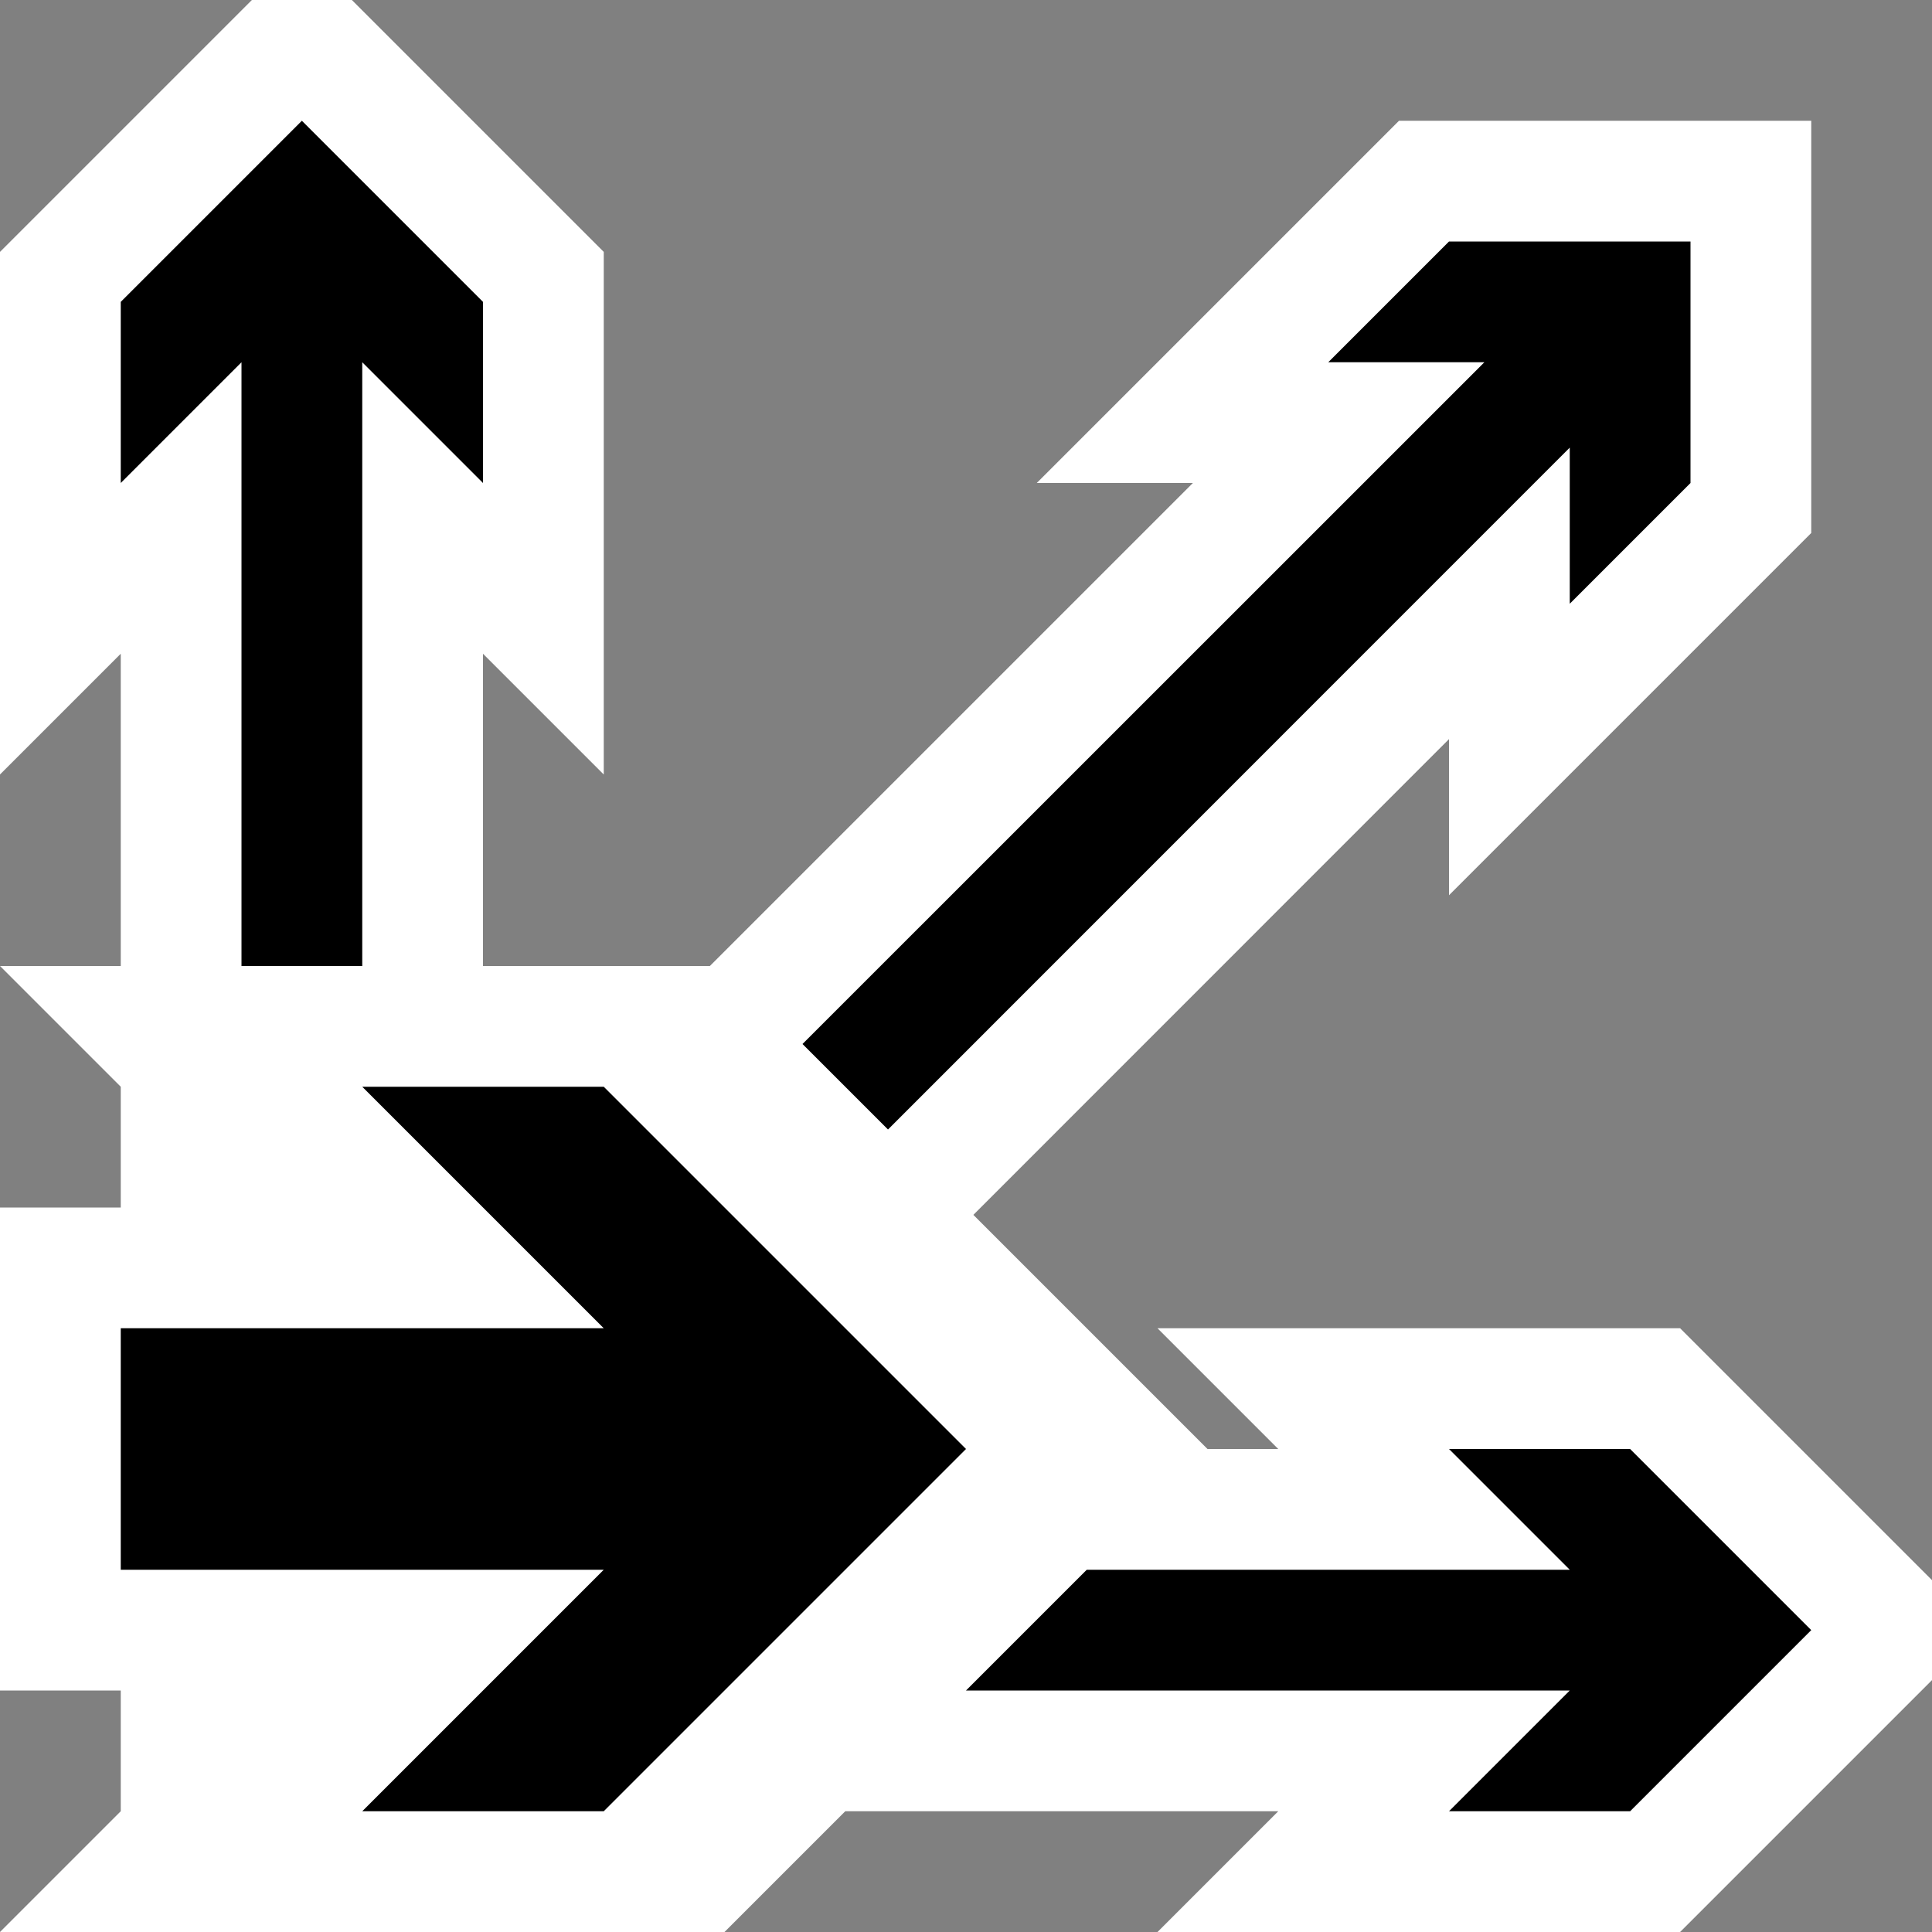 <svg xmlns="http://www.w3.org/2000/svg" viewBox="0 0 16 16"><rect x="0" y="0" width="16" height="16" fill="#808080" stroke="none"/><style>.st0{opacity:0}.st0,.st1{fill:white}.st2{fill:black}</style><g id="outline"><path class="st0" d="M0 0h16v16H0z"/><path class="st1" d="M13.914 11H9.586l1 1H10l-1.939-1.939L12 6.121v1.293l3-3V1h-3.414l-3 3h1.293l-4 4H4V5.414l1 1V2.086L2.914 0h-.828L0 2.086v4.328l1-1V8H0l1 1v1H0v4h1v1l-1 1h6l1-1h3.586l-1 1h4.328L16 13.914v-.828z"/></g><g id="icon_x5F_bg"><path class="st2" d="M7.354 9.354L13 3.707V5l1-1V2h-2l-1 1h1.293L6.646 8.646zM13.5 12H12l1 1H9l-1 1h5l-1 1h1.5l1.5-1.5zM2 8h1V3l1 1V2.5L2.5 1 1 2.5V4l1-1zM5 9H3l2 2H1v2h4l-2 2h2l3-3z"/></g></svg>